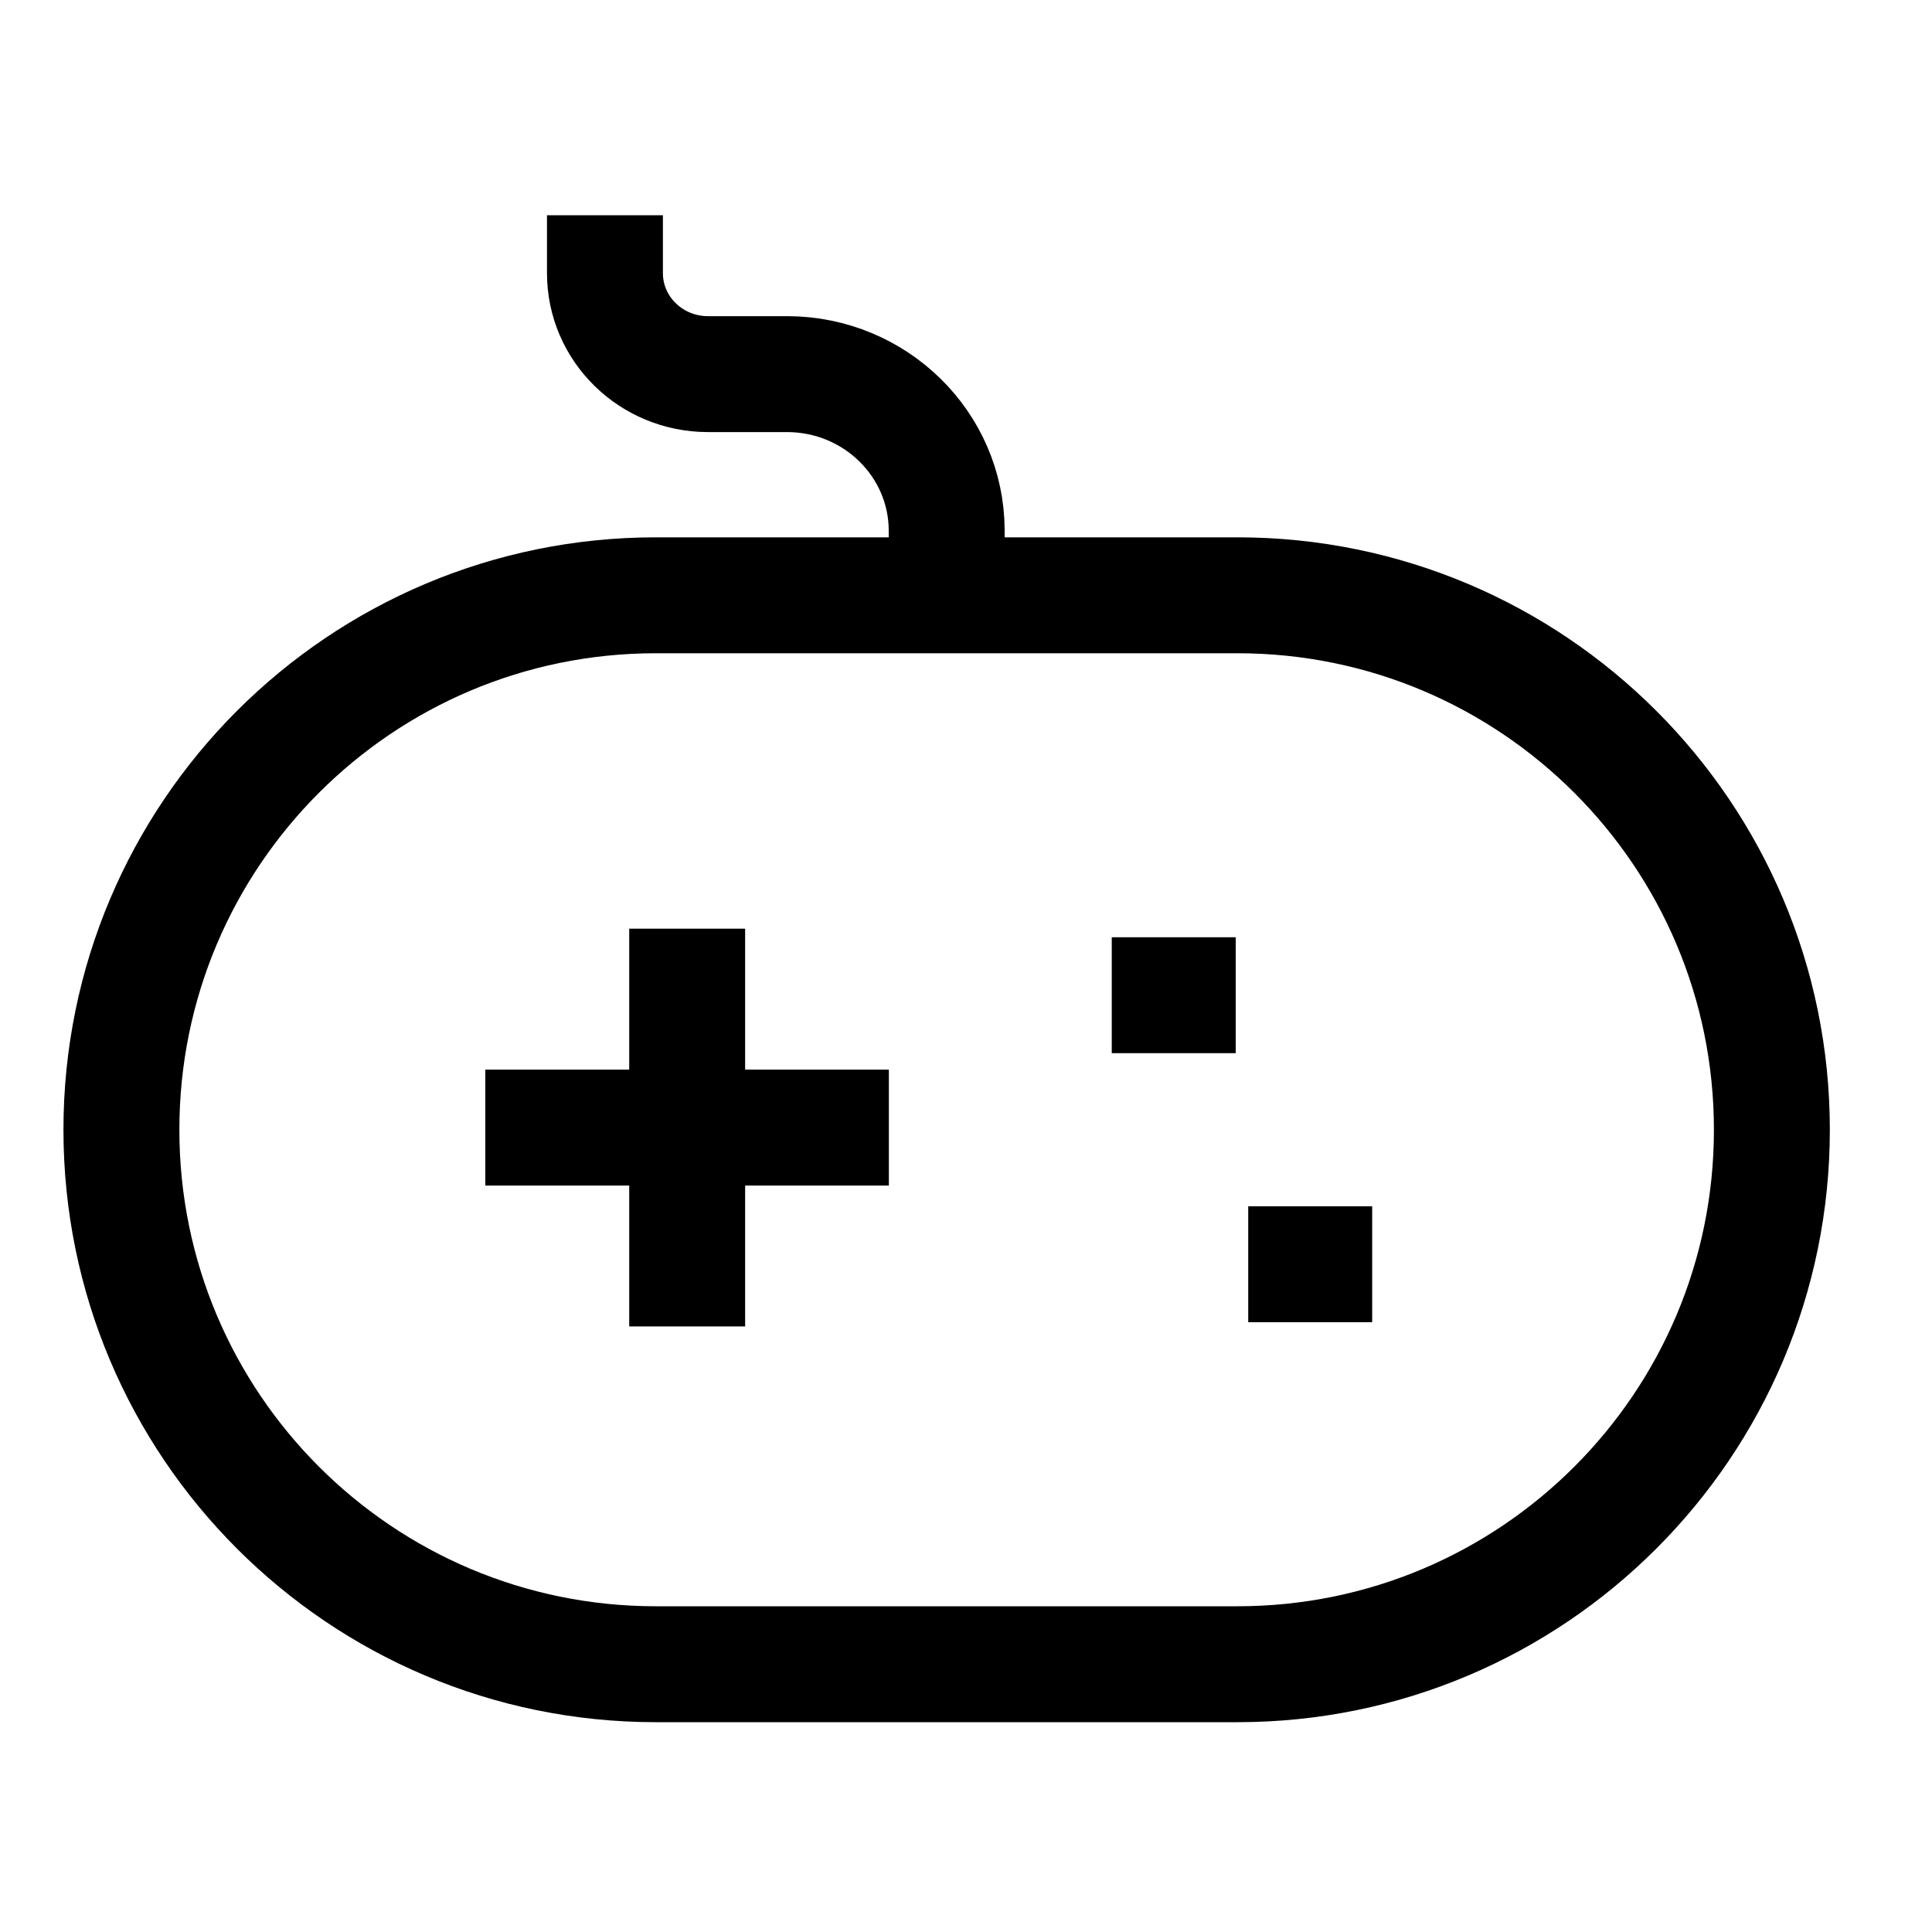 <svg width="25" height="25" viewBox="0 0 25 25" fill="none" xmlns="http://www.w3.org/2000/svg">
<path d="M8.892 12.767V16.414" stroke="black" stroke-width="1.5" stroke-linecap="square"/>
<path d="M10.752 14.591H7.03" stroke="black" stroke-width="1.5" stroke-linecap="square"/>
<path d="M15.24 12.878H15.136" stroke="black" stroke-width="1.5" stroke-linecap="square"/>
<path d="M17.006 16.359H16.902" stroke="black" stroke-width="1.5" stroke-linecap="square"/>
<path d="M7.828 3.535C7.828 4.256 8.425 4.841 9.161 4.841H10.19C11.325 4.845 12.245 5.746 12.25 6.859V7.566" stroke="black" stroke-width="1.5" stroke-linecap="square"/>
<path fill-rule="evenodd" clip-rule="evenodd" d="M16.012 21.535C19.831 21.535 22.928 18.438 22.928 14.619V14.619C22.928 10.799 19.831 7.703 16.012 7.703L8.487 7.703C4.668 7.703 1.571 10.799 1.571 14.619V14.619C1.571 18.438 4.668 21.535 8.487 21.535L16.012 21.535Z" stroke="black" stroke-width="1.5" stroke-linecap="round"/>
</svg>
